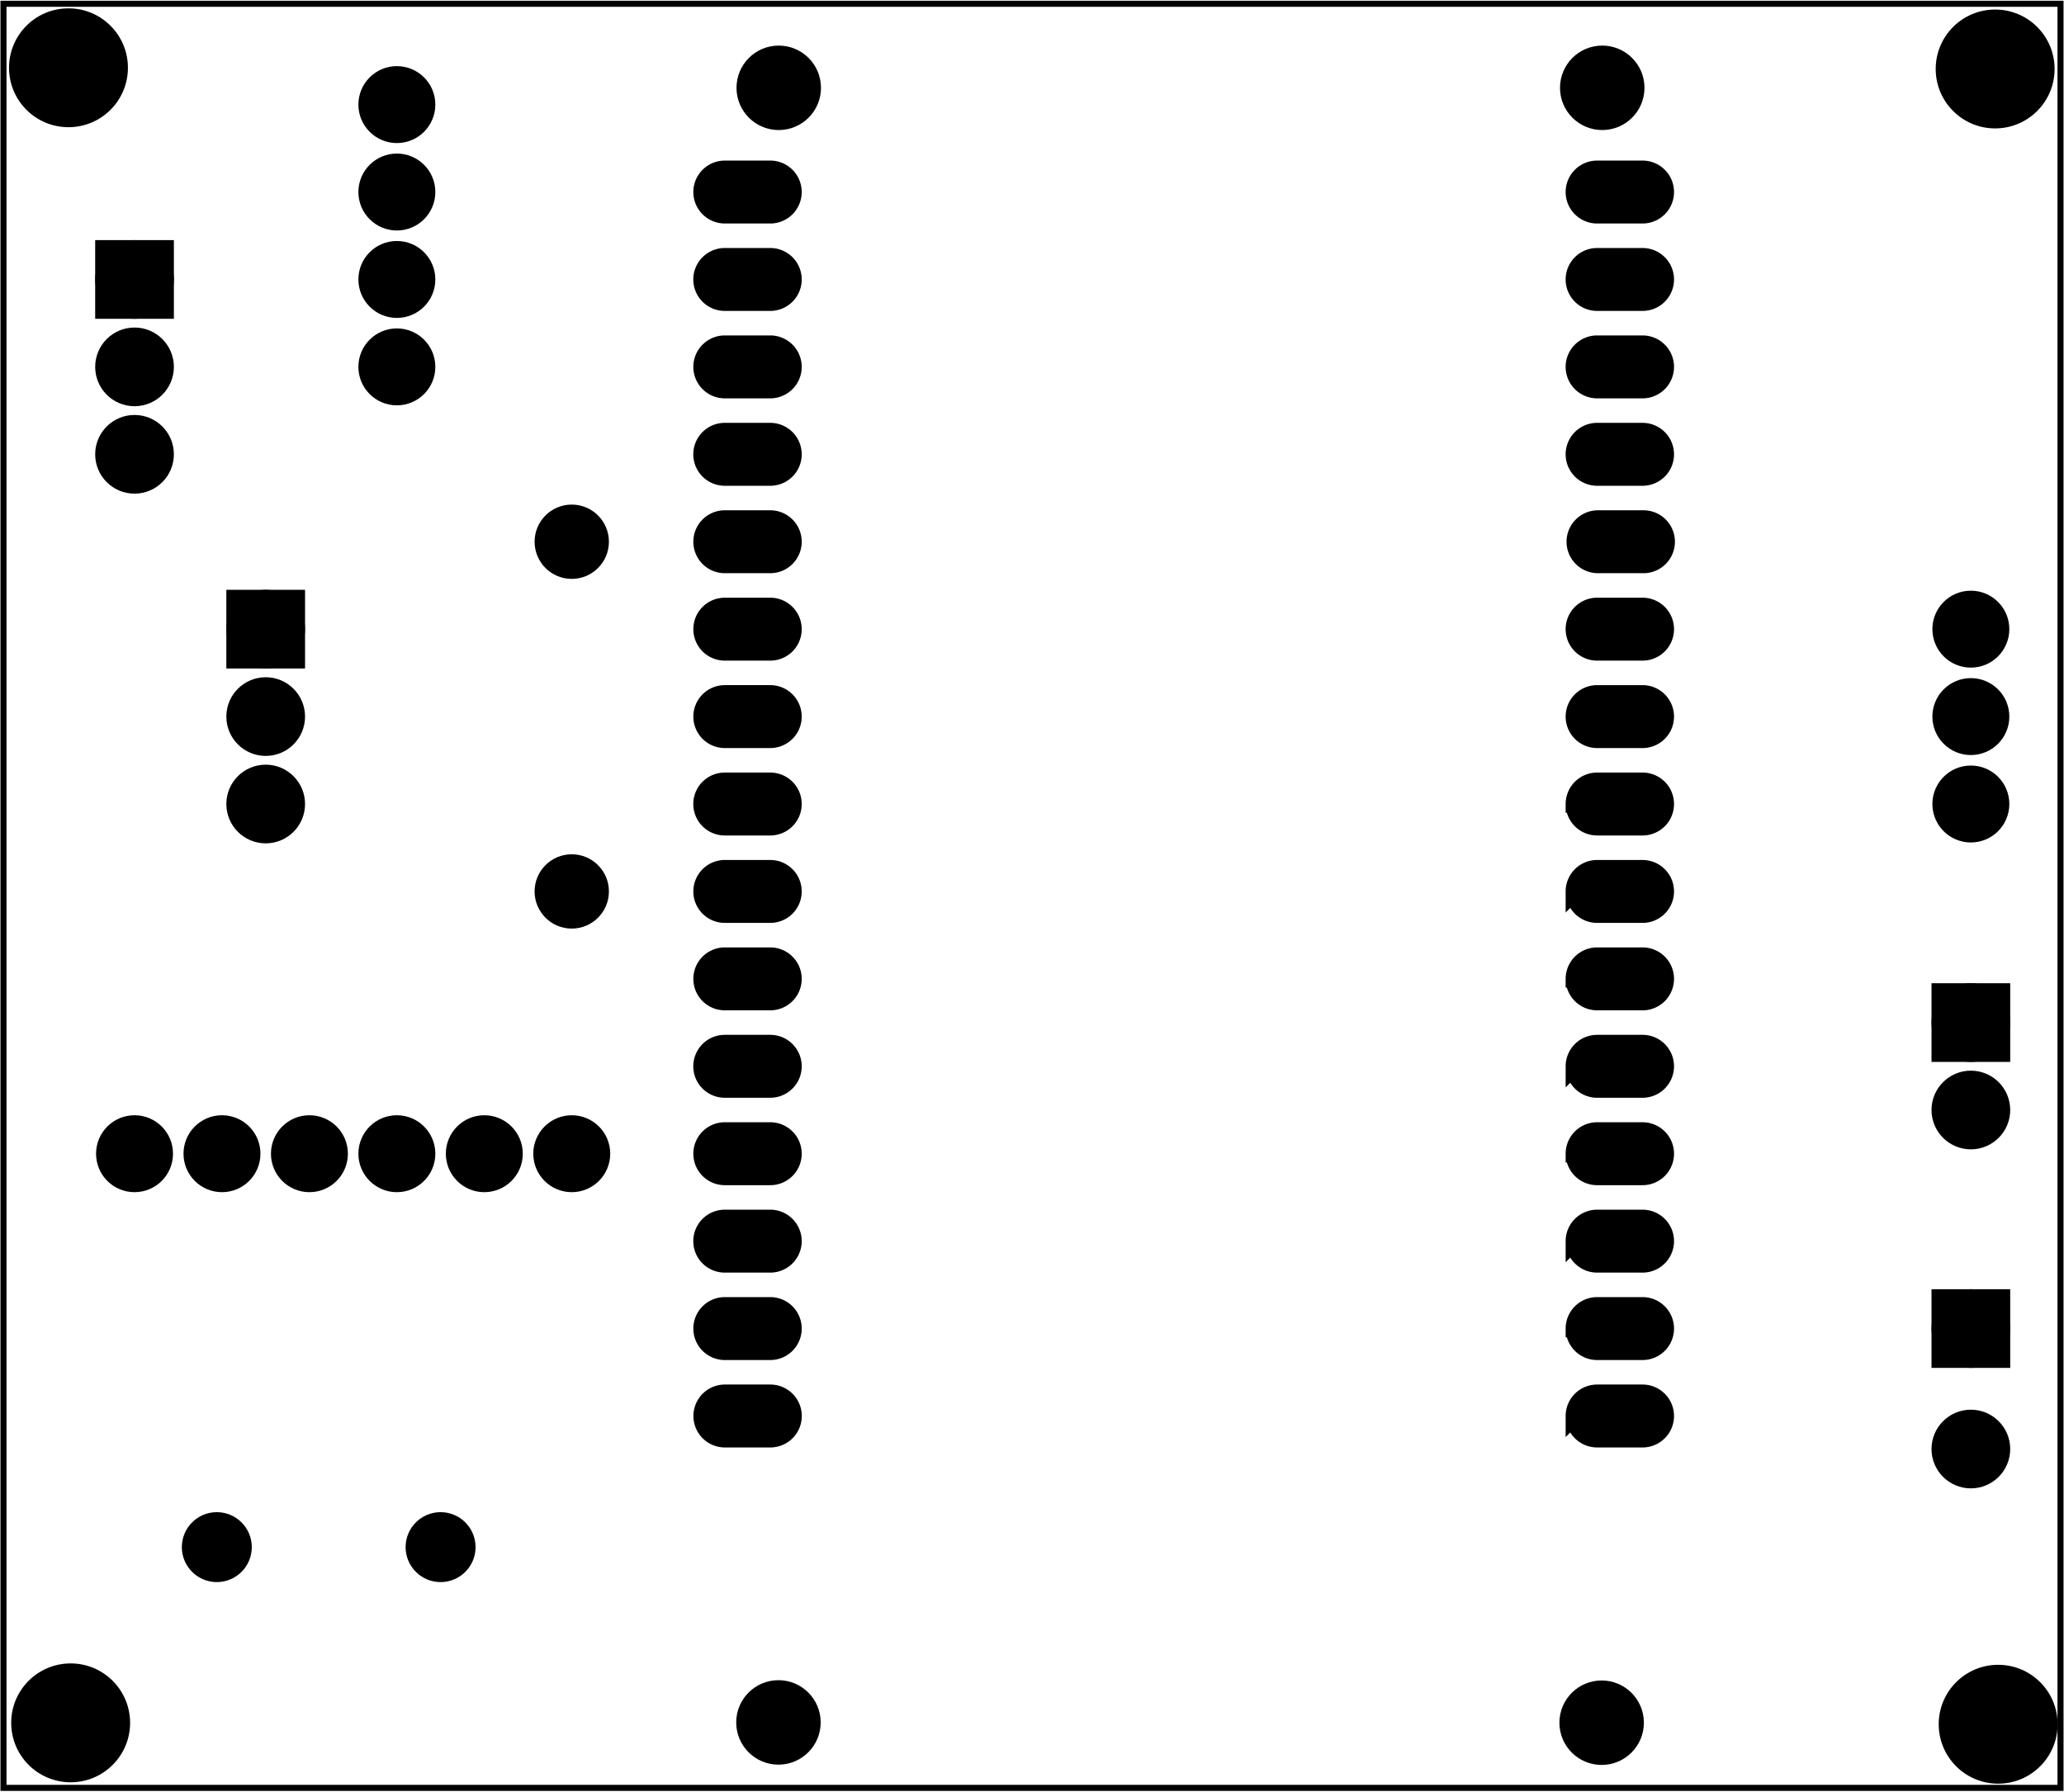 <?xml version='1.0' encoding='UTF-8' standalone='no'?>
<!-- Created with Fritzing (http://www.fritzing.org/) -->
<svg xmlns="http://www.w3.org/2000/svg" version="1.2" baseProfile="tiny" xmlns:svg="http://www.w3.org/2000/svg" width="2.36in" x="0in" viewBox="0 0 169.946 147.506" y="0in"  height="2.049in">
 <g transform="matrix(-1, 0, 0, 1, 169.946, 0)">
  <g partID="57660">
   <g  id="board">
    <rect stroke-width="0.5" fill-opacity="0.5" width="169.37" stroke="black" x="0.288" y="0.288"  id="boardoutline" fill="none" height="146.93"/>
   </g>
  </g>
  <g partID="124760">
   <g transform="translate(-0.107,78.792)">
    <g id="copper0">
     <rect stroke-width="2.16" width="4.32" stroke="black" x="5.616" y="3.24" id="square" height="4.32" fill="black"/>
     <circle cy="5.4" stroke-width="2.16" r="2.16" stroke="black" fill="black" id="connector0pin" cx="7.776"/>
     <circle cy="12.6" stroke-width="2.16" r="2.16" stroke="black" fill="black" id="connector1pin" cx="7.776"/>
    </g>
   </g>
  </g>
  <g partID="126030">
   <g transform="translate(-0.107,102.631)">
    <g id="copper0">
     <rect stroke-width="2.16" width="4.32" stroke="black" x="5.616" y="4.601" id="square" height="4.32" fill="black"/>
     <circle cy="6.761" stroke-width="2.16" r="2.16" stroke="black" fill="black" id="connector0pin" cx="7.776"/>
     <circle cy="16.682" stroke-width="2.16" r="2.16" stroke="black" fill="black" id="connector1pin" cx="7.776"/>
    </g>
   </g>
  </g>
  <g partID="134710">
   <g transform="translate(101.132,137.11)">
    <g  id="copper0">
     <circle cy="4.718" stroke-width="0.72" r="3.118" stroke="black"  fill="black" id="nonconn0" cx="4.718"/>
    </g>
   </g>
  </g>
  <g partID="134740">
   <g transform="translate(33.351,137.134)">
    <g  id="copper0">
     <circle cy="4.718" stroke-width="0.72" r="3.118" stroke="black"  fill="black" id="nonconn0" cx="4.718"/>
    </g>
   </g>
  </g>
  <g partID="134770">
   <g transform="translate(101.108,2.492)">
    <g  id="copper0">
     <circle cy="4.718" stroke-width="0.72" r="3.118" stroke="black"  fill="black" id="nonconn0" cx="4.718"/>
    </g>
   </g>
  </g>
  <g partID="134800">
   <g transform="translate(33.302,2.492)">
    <g  id="copper0">
     <circle cy="4.718" stroke-width="0.72" r="3.118" stroke="black"  fill="black" id="nonconn0" cx="4.718"/>
    </g>
   </g>
  </g>
  <g partID="134900">
   <g transform="translate(-0.714,135.843)">
    <g  id="copper0">
     <circle cy="6.135" stroke-width="0.72" r="4.535" stroke="black"  fill="black" id="nonconn0" cx="6.135"/>
    </g>
   </g>
  </g>
  <g partID="134880">
   <g transform="translate(157.994,135.729)">
    <g  id="copper0">
     <circle cy="6.135" stroke-width="0.72" r="4.535" stroke="black"  fill="black" id="nonconn0" cx="6.135"/>
    </g>
   </g>
  </g>
  <g partID="134860">
   <g transform="translate(-0.466,-0.477)">
    <g  id="copper0">
     <circle cy="6.135" stroke-width="0.72" r="4.535" stroke="black"  fill="black" id="nonconn0" cx="6.135"/>
    </g>
   </g>
  </g>
  <g partID="134830">
   <g transform="translate(158.173,-0.576)">
    <g  id="copper0">
     <circle cy="6.135" stroke-width="0.72" r="4.535" stroke="black"  fill="black" id="nonconn0" cx="6.135"/>
    </g>
   </g>
  </g>
  <g partID="135350">
   <g transform="translate(119.773,76.092)">
    <g transform="matrix(0,-1,1,0,0,0)">
     <g  id="copper0">
      <g  id="copper1">
       <!-- <rect width="55" x="10" y="15.5" fill="none" height="55" stroke="rgb(255, 191, 0)" stroke-width="20" />  -->
       <circle cy="3.096" stroke-width="2.16" r="1.98" stroke="black"  fill="black" id="connector0pin" cx="2.7"/>
       <circle cy="3.096" stroke-width="2.16" r="1.98" stroke="black"  fill="black" id="connector1pin" cx="31.5"/>
      </g>
     </g>
    </g>
   </g>
  </g>
  <g partID="157840">
   <g transform="translate(151.093,17.592)">
    <g id="copper0">
     <rect stroke-width="2.16" width="4.32" stroke="black" x="5.616" y="3.24" id="square" height="4.32" fill="black"/>
     <circle cy="5.4" stroke-width="2.16" r="2.16" stroke="black" fill="black" id="connector0pin" cx="7.776"/>
     <circle cy="12.6" stroke-width="2.16" r="2.16" stroke="black" fill="black" id="connector1pin" cx="7.776"/>
     <circle cy="19.8" stroke-width="2.16" r="2.16" stroke="black" fill="black" id="connector2pin" cx="7.776"/>
    </g>
   </g>
  </g>
  <g partID="163910">
   <g transform="translate(140.293,46.392)">
    <g id="copper0">
     <rect stroke-width="2.16" width="4.32" stroke="black" x="5.616" y="3.24" id="square" height="4.32" fill="black"/>
     <circle cy="5.4" stroke-width="2.16" r="2.16" stroke="black" fill="black" id="connector0pin" cx="7.776"/>
     <circle cy="12.6" stroke-width="2.16" r="2.16" stroke="black" fill="black" id="connector1pin" cx="7.776"/>
     <circle cy="19.8" stroke-width="2.16" r="2.16" stroke="black" fill="black" id="connector2pin" cx="7.776"/>
    </g>
   </g>
  </g>
  <g partID="165660">
   <g transform="translate(32.127,-0.036)">
    <g gorn="0.4.0"  id="copper0">
     <circle cy="116.628" stroke-width="1.224" r="1.62" gorn="0.4.0.0" stroke="black"  id="connector0pin" fill="black" cx="76.343"/>
     <path stroke-width="1.44" gorn="0.4.0.1" d="m80.005,116.629a1.871,1.871,0,0,1,-1.871,1.871l-3.742,0a1.871,1.871,0,0,1,-1.871,-1.871l0,0a1.871,1.871,0,0,1,1.871,-1.871l3.742,0a1.871,1.871,0,0,1,1.871,1.871zm-3.796,-1.148a1.151,1.151,0,1,0,0,2.303,1.151,1.151,0,1,0,0,-2.303z" stroke="black"  id="path423" fill="black"/>
     <circle cy="109.428" stroke-width="1.224" r="1.62" gorn="0.4.0.2" stroke="black"  id="connector1pin" fill="black" cx="76.343"/>
     <path stroke-width="1.44" gorn="0.4.0.3" d="m80.011,109.429a1.871,1.871,0,0,1,-1.871,1.871l-3.742,0a1.871,1.871,0,0,1,-1.871,-1.871l0,0a1.871,1.871,0,0,1,1.871,-1.871l3.742,0a1.871,1.871,0,0,1,1.871,1.871zm-3.796,-1.147a1.151,1.151,0,1,0,0,2.303,1.151,1.151,0,1,0,0,-2.303z" stroke="black"  id="path467" fill="black"/>
     <circle cy="102.228" stroke-width="1.224" r="1.62" gorn="0.4.0.4" stroke="black"  id="connector2pin" fill="black" cx="76.343"/>
     <path stroke-width="1.44" gorn="0.4.0.5" d="m80.015,102.229a1.872,1.871,0,0,1,-1.872,1.871l-3.744,0a1.872,1.871,0,0,1,-1.872,-1.871l0,0a1.872,1.871,0,0,1,1.872,-1.871l3.744,0a1.872,1.871,0,0,1,1.872,1.871zm-3.798,-1.148a1.152,1.151,0,1,0,0,2.303,1.152,1.151,0,1,0,0,-2.303z" stroke="black"  id="path13574-4" fill="black"/>
     <circle cy="95.028" stroke-width="1.224" r="1.62" gorn="0.4.0.6" stroke="black"  id="connector3pin" fill="black" cx="76.343"/>
     <path stroke-width="1.44" gorn="0.4.0.7" d="m80.011,95.029a1.871,1.871,0,0,1,-1.871,1.871l-3.742,0a1.871,1.871,0,0,1,-1.871,-1.871l0,0a1.871,1.871,0,0,1,1.871,-1.871l3.742,0a1.871,1.871,0,0,1,1.871,1.871zm-3.796,-1.147a1.151,1.151,0,1,0,0,2.303,1.151,1.151,0,1,0,0,-2.303z" stroke="black"  id="path461" fill="black"/>
     <circle cy="87.828" stroke-width="1.224" r="1.62" gorn="0.4.0.8" stroke="black"  id="connector4pin" fill="black" cx="76.343"/>
     <path stroke-width="1.44" gorn="0.4.0.9" d="m80.015,87.829a1.872,1.871,0,0,1,-1.872,1.871l-3.744,0a1.872,1.871,0,0,1,-1.872,-1.871l0,0a1.872,1.871,0,0,1,1.872,-1.871l3.744,0a1.872,1.871,0,0,1,1.872,1.871zm-3.798,-1.147a1.152,1.151,0,1,0,0,2.303,1.152,1.151,0,1,0,0,-2.303z" stroke="black"  id="path459" fill="black"/>
     <circle cy="80.628" stroke-width="1.224" r="1.62" gorn="0.4.0.10" stroke="black"  id="connector5pin" fill="black" cx="76.343"/>
     <path stroke-width="1.44" gorn="0.4.0.11" d="m80.011,80.629a1.871,1.871,0,0,1,-1.871,1.871l-3.742,0a1.871,1.871,0,0,1,-1.871,-1.871l0,0a1.871,1.871,0,0,1,1.871,-1.871l3.742,0a1.871,1.871,0,0,1,1.871,1.871zm-3.796,-1.147a1.151,1.151,0,1,0,0,2.303,1.151,1.151,0,1,0,0,-2.303z" stroke="black"  id="path479" fill="black"/>
     <circle cy="73.428" stroke-width="1.224" r="1.62" gorn="0.4.0.12" stroke="black"  id="connector6pin" fill="black" cx="76.343"/>
     <path stroke-width="1.44" gorn="0.4.0.13" d="m80.011,73.429a1.871,1.871,0,0,1,-1.871,1.871l-3.742,0a1.871,1.871,0,0,1,-1.871,-1.871l0,0a1.871,1.871,0,0,1,1.871,-1.871l3.742,0a1.871,1.871,0,0,1,1.871,1.871zm-3.796,-1.147a1.151,1.151,0,1,0,0,2.303,1.151,1.151,0,1,0,0,-2.303z" stroke="black"  id="path481" fill="black"/>
     <circle cy="66.228" stroke-width="1.224" r="1.62" gorn="0.4.0.14" stroke="black"  id="connector7pin" fill="black" cx="76.343"/>
     <path stroke-width="1.44" gorn="0.4.0.15" d="m80.015,66.229a1.872,1.871,0,0,1,-1.872,1.871l-3.744,0a1.872,1.871,0,0,1,-1.872,-1.871l0,0a1.872,1.871,0,0,1,1.872,-1.871l3.744,0a1.872,1.871,0,0,1,1.872,1.871zm-3.798,-1.147a1.152,1.151,0,1,0,0,2.303,1.152,1.151,0,1,0,0,-2.303z" stroke="black"  id="path485" fill="black"/>
     <circle cy="59.028" stroke-width="1.224" r="1.62" gorn="0.4.0.16" stroke="black"  id="connector8pin" fill="black" cx="76.343"/>
     <path stroke-width="1.44" gorn="0.4.0.17" d="m80.011,59.029a1.871,1.871,0,0,1,-1.871,1.871l-3.742,0a1.871,1.871,0,0,1,-1.871,-1.871l0,0a1.871,1.871,0,0,1,1.871,-1.871l3.742,0a1.871,1.871,0,0,1,1.871,1.871zm-3.796,-1.148a1.151,1.151,0,1,0,0,2.303,1.151,1.151,0,1,0,0,-2.303z" stroke="black"  id="path483" fill="black"/>
     <circle cy="51.828" stroke-width="1.224" r="1.62" gorn="0.4.0.18" stroke="black"  id="connector9pin" fill="black" cx="76.343"/>
     <path stroke-width="1.44" gorn="0.4.0.19" d="m80.011,51.829a1.871,1.871,0,0,1,-1.871,1.871l-3.742,0a1.871,1.871,0,0,1,-1.871,-1.871l0,0a1.871,1.871,0,0,1,1.871,-1.871l3.742,0a1.871,1.871,0,0,1,1.871,1.871zm-3.796,-1.148a1.151,1.151,0,1,0,0,2.303,1.151,1.151,0,1,0,0,-2.303z" stroke="black"  id="path469" fill="black"/>
     <circle cy="44.628" stroke-width="1.224" r="1.62" gorn="0.4.0.20" stroke="black"  id="connector10pin" fill="black" cx="76.343"/>
     <path stroke-width="1.44" gorn="0.4.0.21" d="m80.011,44.629a1.871,1.871,0,0,1,-1.871,1.871l-3.742,0a1.871,1.871,0,0,1,-1.871,-1.871l0,0a1.871,1.871,0,0,1,1.871,-1.871l3.742,0a1.871,1.871,0,0,1,1.871,1.871zm-3.796,-1.148a1.151,1.151,0,1,0,0,2.303,1.151,1.151,0,1,0,0,-2.303z" stroke="black"  id="path457" fill="black"/>
     <circle cy="37.428" stroke-width="1.224" r="1.62" gorn="0.4.0.22" stroke="black"  id="connector11pin" fill="black" cx="76.343"/>
     <path stroke-width="1.44" gorn="0.4.0.23" d="m80.015,37.429a1.872,1.871,0,0,1,-1.872,1.871l-3.744,0a1.872,1.871,0,0,1,-1.872,-1.871l0,0a1.872,1.871,0,0,1,1.872,-1.871l3.744,0a1.872,1.871,0,0,1,1.872,1.871zm-3.798,-1.147a1.152,1.151,0,1,0,0,2.302,1.152,1.151,0,1,0,0,-2.302z" stroke="black"  id="path477" fill="black"/>
     <circle cy="30.228" stroke-width="1.224" r="1.62" gorn="0.4.0.24" stroke="black"  id="connector12pin" fill="black" cx="76.343"/>
     <path stroke-width="1.44" gorn="0.4.0.25" d="m80.011,30.229a1.871,1.871,0,0,1,-1.871,1.871l-3.742,0a1.871,1.871,0,0,1,-1.871,-1.871l0,0a1.871,1.871,0,0,1,1.871,-1.871l3.742,0a1.871,1.871,0,0,1,1.871,1.871zm-3.796,-1.147a1.151,1.151,0,1,0,0,2.303,1.151,1.151,0,1,0,0,-2.303z" stroke="black"  id="path475" fill="black"/>
     <circle cy="23.028" stroke-width="1.224" r="1.62" gorn="0.4.0.26" stroke="black"  id="connector13pin" fill="black" cx="76.343"/>
     <path stroke-width="1.44" gorn="0.4.0.27" d="m80.015,23.029a1.872,1.871,0,0,1,-1.872,1.871l-3.744,0a1.872,1.871,0,0,1,-1.872,-1.871l0,0a1.872,1.871,0,0,1,1.872,-1.871l3.744,0a1.872,1.871,0,0,1,1.872,1.871zm-3.798,-1.147a1.152,1.151,0,1,0,0,2.303,1.152,1.151,0,1,0,0,-2.303z" stroke="black"  id="path473" fill="black"/>
     <circle cy="15.828" stroke-width="1.224" r="1.62" gorn="0.4.0.28" stroke="black"  id="connector14pin" fill="black" cx="76.343"/>
     <path stroke-width="1.44" gorn="0.4.0.29" d="m80.011,15.829a1.871,1.871,0,0,1,-1.871,1.871l-3.742,0a1.871,1.871,0,0,1,-1.871,-1.871l0,0a1.871,1.871,0,0,1,1.871,-1.871l3.742,0a1.871,1.871,0,0,1,1.871,1.871zm-3.796,-1.147a1.151,1.151,0,1,0,0,2.303,1.151,1.151,0,1,0,0,-2.303z" stroke="black"  id="path471" fill="black"/>
     <circle cy="15.828" stroke-width="1.224" r="1.62" gorn="0.4.0.30" stroke="black"  id="connector15pin" fill="black" cx="4.342"/>
     <path stroke-width="1.44" gorn="0.4.0.31" d="M8.187,15.829A1.871,1.871,0,0,1,6.316,17.7L2.574,17.7A1.871,1.871,0,0,1,0.703,15.829l0,0A1.871,1.871,0,0,1,2.574,13.958l3.742,0a1.871,1.871,0,0,1,1.871,1.871zM4.447,14.682a1.151,1.151,0,1,0,0,2.303,1.151,1.151,0,1,0,0,-2.303z" stroke="black"  id="path425" fill="black"/>
     <circle cy="23.028" stroke-width="1.224" r="1.62" gorn="0.4.0.32" stroke="black"  id="connector16pin" fill="black" cx="4.342"/>
     <path stroke-width="1.44" gorn="0.4.0.33" d="M8.187,23.029A1.871,1.871,0,0,1,6.316,24.9L2.574,24.9A1.871,1.871,0,0,1,0.703,23.029l0,0A1.871,1.871,0,0,1,2.574,21.158l3.742,0a1.871,1.871,0,0,1,1.871,1.871zM4.447,21.882a1.151,1.151,0,1,0,0,2.303,1.151,1.151,0,1,0,0,-2.303z" stroke="black"  id="path431" fill="black"/>
     <circle cy="30.228" stroke-width="1.224" r="1.62" gorn="0.4.0.34" stroke="black"  id="connector17pin" fill="black" cx="4.342"/>
     <path stroke-width="1.44" gorn="0.4.0.35" d="M8.187,30.229A1.871,1.871,0,0,1,6.316,32.1L2.574,32.1A1.871,1.871,0,0,1,0.703,30.229l0,0A1.871,1.871,0,0,1,2.574,28.358l3.742,0a1.871,1.871,0,0,1,1.871,1.871zM4.447,29.082a1.151,1.151,0,1,0,0,2.303,1.151,1.151,0,1,0,0,-2.303z" stroke="black"  id="path433" fill="black"/>
     <circle cy="37.428" stroke-width="1.224" r="1.62" gorn="0.4.0.36" stroke="black"  id="connector18pin" fill="black" cx="4.342"/>
     <path stroke-width="1.44" gorn="0.4.0.37" d="M8.187,37.429A1.871,1.871,0,0,1,6.316,39.3L2.574,39.3A1.871,1.871,0,0,1,0.703,37.429l0,0A1.871,1.871,0,0,1,2.574,35.558l3.742,0a1.871,1.871,0,0,1,1.871,1.871zM4.447,36.282a1.151,1.151,0,1,0,0,2.302,1.151,1.151,0,1,0,0,-2.302z" stroke="black"  id="path435" fill="black"/>
     <circle cy="44.628" stroke-width="1.224" r="1.62" gorn="0.4.0.38" stroke="black"  id="connector19pin" fill="black" cx="4.342"/>
     <path stroke-width="1.44" gorn="0.4.0.39" d="M8.113,44.629A1.871,1.871,0,0,1,6.242,46.5L2.5,46.5A1.871,1.871,0,0,1,0.629,44.629l0,0A1.871,1.871,0,0,1,2.5,42.758l3.742,0a1.871,1.871,0,0,1,1.871,1.871zM4.374,43.481a1.151,1.151,0,1,0,0,2.303,1.151,1.151,0,1,0,0,-2.303z" stroke="black"  id="path437" fill="black"/>
     <circle cy="51.828" stroke-width="1.224" r="1.62" gorn="0.4.0.40" stroke="black"  id="connector20pin" fill="black" cx="4.342"/>
     <path stroke-width="1.44" gorn="0.4.0.41" d="M8.187,51.829A1.871,1.871,0,0,1,6.316,53.7L2.574,53.7A1.871,1.871,0,0,1,0.703,51.829l0,0A1.871,1.871,0,0,1,2.574,49.958l3.742,0a1.871,1.871,0,0,1,1.871,1.871zM4.447,50.681a1.151,1.151,0,1,0,0,2.303,1.151,1.151,0,1,0,0,-2.303z" stroke="black"  id="path439" fill="black"/>
     <circle cy="59.028" stroke-width="1.224" r="1.62" gorn="0.4.0.42" stroke="black"  id="connector21pin" fill="black" cx="4.342"/>
     <path stroke-width="1.44" gorn="0.4.0.43" d="M8.187,59.029A1.871,1.871,0,0,1,6.316,60.9L2.574,60.9A1.871,1.871,0,0,1,0.703,59.029l0,0A1.871,1.871,0,0,1,2.574,57.158l3.742,0a1.871,1.871,0,0,1,1.871,1.871zM4.447,57.882a1.151,1.151,0,1,0,0,2.303,1.151,1.151,0,1,0,0,-2.303z" stroke="black"  id="path441" fill="black"/>
     <circle cy="66.228" stroke-width="1.224" r="1.62" gorn="0.4.0.44" stroke="black"  id="connector22pin" fill="black" cx="4.342"/>
     <path stroke-width="1.44" gorn="0.4.0.45" d="m8.187,66.229a1.871,1.871,0,0,1,-1.871,1.871L2.574,68.1A1.871,1.871,0,0,1,0.703,66.229l0,0A1.871,1.871,0,0,1,2.574,64.358l3.742,0a1.871,1.871,0,0,1,1.871,1.871zM4.447,65.082a1.151,1.151,0,1,0,0,2.303,1.151,1.151,0,1,0,0,-2.303z" stroke="black"  id="path443" fill="black"/>
     <circle cy="73.428" stroke-width="1.224" r="1.62" gorn="0.4.0.46" stroke="black"  id="connector23pin" fill="black" cx="4.342"/>
     <path stroke-width="1.44" gorn="0.4.0.47" d="m8.187,73.429a1.871,1.871,0,0,1,-1.871,1.871L2.574,75.3A1.871,1.871,0,0,1,0.703,73.429l0,0A1.871,1.871,0,0,1,2.574,71.558l3.742,0a1.871,1.871,0,0,1,1.871,1.871zm-3.74,-1.147a1.151,1.151,0,1,0,0,2.303,1.151,1.151,0,1,0,0,-2.303z" stroke="black"  id="path445" fill="black"/>
     <circle cy="80.628" stroke-width="1.224" r="1.62" gorn="0.4.0.48" stroke="black"  id="connector24pin" fill="black" cx="4.342"/>
     <path stroke-width="1.44" gorn="0.4.0.49" d="m8.187,80.629a1.871,1.871,0,0,1,-1.871,1.871L2.574,82.501A1.871,1.871,0,0,1,0.703,80.629l0,0a1.871,1.871,0,0,1,1.871,-1.871l3.742,0a1.871,1.871,0,0,1,1.871,1.871zm-3.74,-1.147a1.151,1.151,0,1,0,0,2.303,1.151,1.151,0,1,0,0,-2.303z" stroke="black"  id="path447" fill="black"/>
     <circle cy="87.828" stroke-width="1.224" r="1.62" gorn="0.4.0.50" stroke="black"  id="connector25pin" fill="black" cx="4.342"/>
     <path stroke-width="1.44" gorn="0.4.0.51" d="m8.187,87.829a1.871,1.871,0,0,1,-1.871,1.871L2.574,89.7A1.871,1.871,0,0,1,0.703,87.829l0,0a1.871,1.871,0,0,1,1.871,-1.871l3.742,0a1.871,1.871,0,0,1,1.871,1.871zm-3.74,-1.147a1.151,1.151,0,1,0,0,2.303,1.151,1.151,0,1,0,0,-2.303z" stroke="black"  id="path449" fill="black"/>
     <circle cy="95.028" stroke-width="1.224" r="1.62" gorn="0.4.0.52" stroke="black"  id="connector26pin" fill="black" cx="4.342"/>
     <path stroke-width="1.44" gorn="0.4.0.53" d="m8.187,95.029a1.871,1.871,0,0,1,-1.871,1.871L2.574,96.9A1.871,1.871,0,0,1,0.703,95.029l0,0a1.871,1.871,0,0,1,1.871,-1.871l3.742,0a1.871,1.871,0,0,1,1.871,1.871zm-3.74,-1.147a1.151,1.151,0,1,0,0,2.303,1.151,1.151,0,1,0,0,-2.303z" stroke="black"  id="path451" fill="black"/>
     <circle cy="102.228" stroke-width="1.224" r="1.62" gorn="0.4.0.54" stroke="black"  id="connector27pin" fill="black" cx="4.342"/>
     <path stroke-width="1.44" gorn="0.4.0.55" d="m8.187,102.229a1.871,1.871,0,0,1,-1.871,1.871L2.574,104.1A1.871,1.871,0,0,1,0.703,102.229l0,0a1.871,1.871,0,0,1,1.871,-1.871l3.742,0a1.871,1.871,0,0,1,1.871,1.871zm-3.74,-1.148a1.151,1.151,0,1,0,0,2.303,1.151,1.151,0,1,0,0,-2.303z" stroke="black"  id="path455" fill="black"/>
     <circle cy="109.428" stroke-width="1.224" r="1.62" gorn="0.4.0.56" stroke="black"  id="connector28pin" fill="black" cx="4.342"/>
     <path stroke-width="1.44" gorn="0.4.0.57" d="m8.187,109.429a1.871,1.871,0,0,1,-1.871,1.871L2.574,111.3A1.871,1.871,0,0,1,0.703,109.429l0,0a1.871,1.871,0,0,1,1.871,-1.871l3.742,0a1.871,1.871,0,0,1,1.871,1.871zm-3.74,-1.147a1.151,1.151,0,1,0,0,2.303,1.151,1.151,0,1,0,0,-2.303z" stroke="black"  id="path453" fill="black"/>
     <circle cy="116.628" stroke-width="1.224" r="1.62" gorn="0.4.0.58" stroke="black"  id="connector29pin" fill="black" cx="4.342"/>
     <path stroke-width="1.44" gorn="0.4.0.59" d="m8.187,116.629a1.871,1.871,0,0,1,-1.871,1.871L2.574,118.5A1.871,1.871,0,0,1,0.703,116.629l0,0a1.871,1.871,0,0,1,1.871,-1.871l3.742,0a1.871,1.871,0,0,1,1.871,1.871zm-3.74,-1.148a1.151,1.151,0,1,0,0,2.303,1.151,1.151,0,1,0,0,-2.303z" stroke="black"  id="path463" fill="black"/>
    </g>
   </g>
  </g>
  <g partID="57830">
   <g transform="translate(2.629,46.752)">
    <g  id="copper0">
     <circle cy="5.04" stroke-width="2.16" r="2.088" stroke="black"  fill="black" id="connector0pin" cx="5.04"/>
     <circle cy="12.24" stroke-width="2.16" r="2.088" stroke="black"  fill="black" id="connector1pin" cx="5.04"/>
     <circle cy="19.44" stroke-width="2.16" r="2.088" stroke="black"  fill="black" id="connector2pin" cx="5.04"/>
    </g>
   </g>
  </g>
  <g partID="59600">
   <g transform="translate(132.229,3.552)">
    <g  id="copper0">
     <circle cy="5.04" stroke-width="2.16" r="2.088" stroke="black"  fill="black" id="connector0pin" cx="5.04"/>
     <circle cy="12.24" stroke-width="2.16" r="2.088" stroke="black"  fill="black" id="connector1pin" cx="5.04"/>
     <circle cy="19.44" stroke-width="2.16" r="2.088" stroke="black"  fill="black" id="connector2pin" cx="5.04"/>
     <circle cy="26.64" stroke-width="2.16" r="2.088" stroke="black"  fill="black" id="connector3pin" cx="5.04"/>
    </g>
   </g>
  </g>
  <g partID="116810">
   <g transform="translate(163.909,89.952)">
    <g transform="matrix(0,1,-1,0,0,0)">
     <g  id="copper0">
      <circle cy="5.04" stroke-width="2.16" r="2.088" stroke="black"  fill="black" id="connector0pin" cx="5.04"/>
      <circle cy="12.24" stroke-width="2.16" r="2.088" stroke="black"  fill="black" id="connector1pin" cx="5.04"/>
      <circle cy="19.44" stroke-width="2.16" r="2.088" stroke="black"  fill="black" id="connector2pin" cx="5.04"/>
      <circle cy="26.64" stroke-width="2.16" r="2.088" stroke="black"  fill="black" id="connector3pin" cx="5.04"/>
      <circle cy="33.84" stroke-width="2.16" r="2.088" stroke="black"  fill="black" id="connector4pin" cx="5.04"/>
      <circle cy="41.04" stroke-width="2.16" r="2.088" stroke="black"  fill="black" id="connector5pin" cx="5.04"/>
     </g>
    </g>
   </g>
  </g>
  <g partID="63600">
   <g transform="translate(159.894,144.404)">
    <g transform="matrix(-1,0,0,-1,0,0)">
     <g  id="copper0">
      <circle cy="17.012" stroke-width="1.964" r="1.898" stroke="black" connectorname="-"  id="connector1pad" fill="black" cx="7.8"/>
      <circle cy="17.012" stroke-width="1.964" r="1.898" stroke="black" connectorname="+"  id="connector0pad" fill="black" cx="26.225"/>
     </g>
    </g>
   </g>
  </g>
 </g>
</svg>
